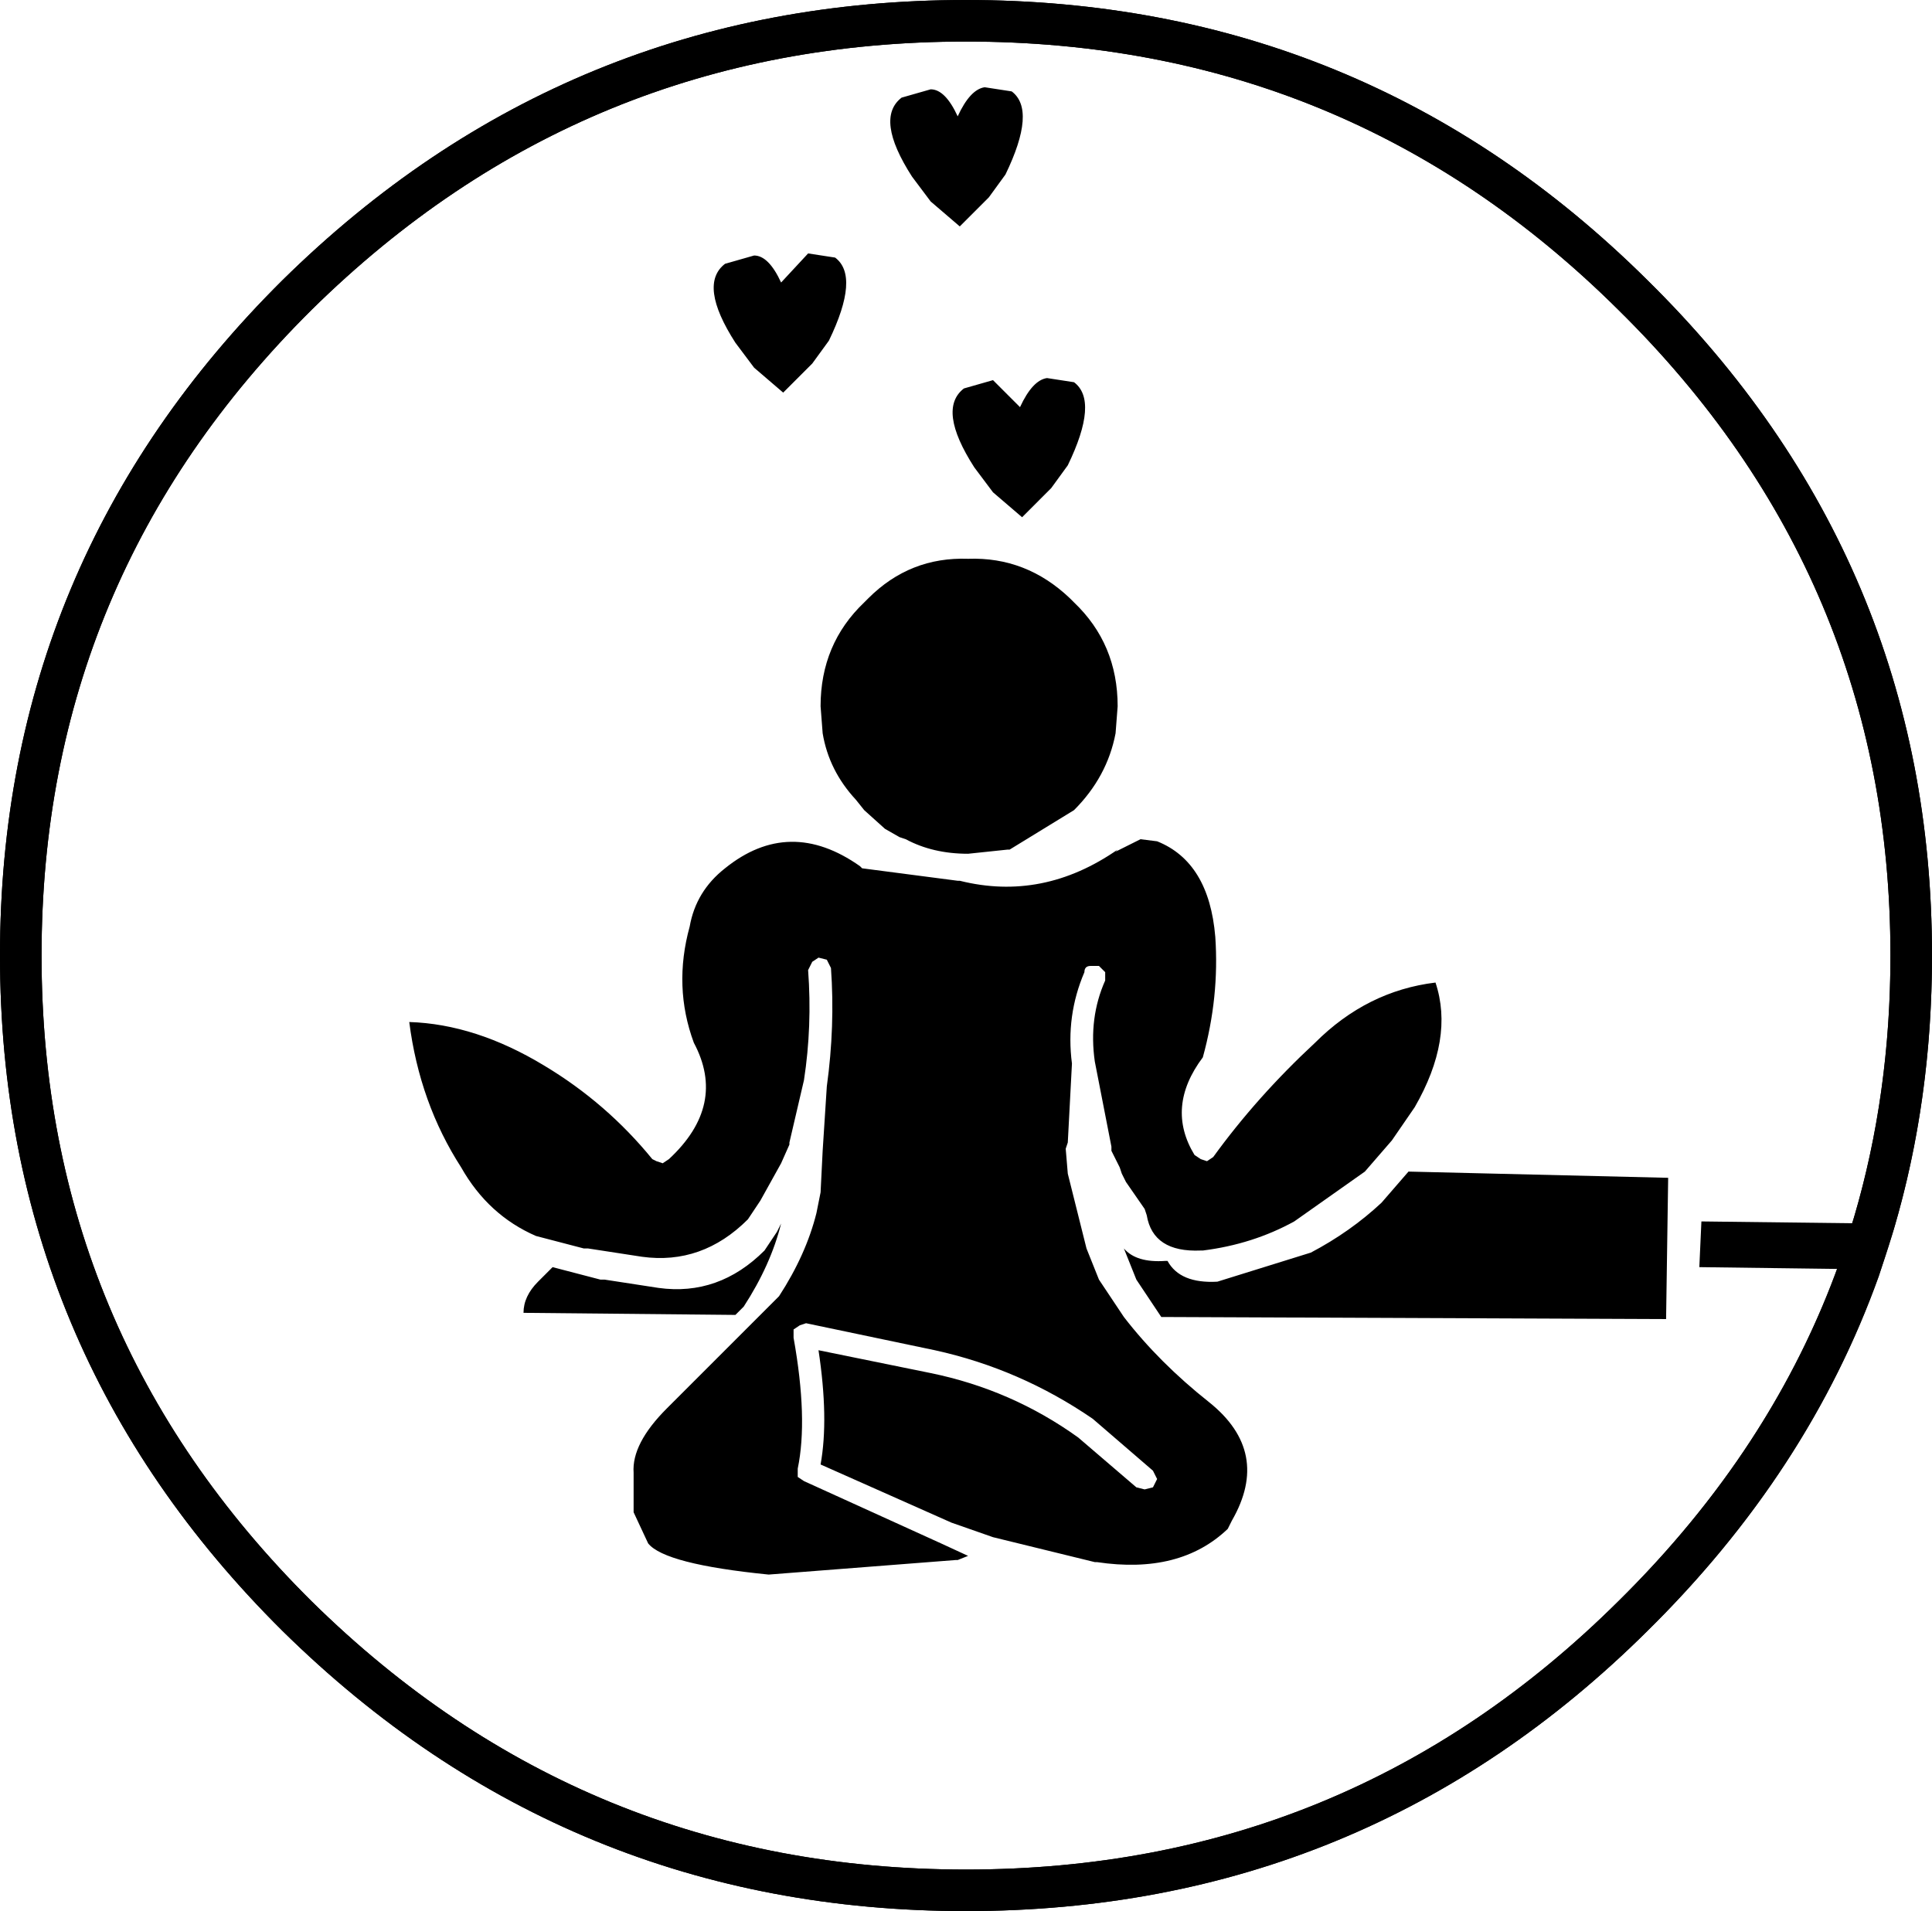 <?xml version="1.0" encoding="UTF-8" standalone="no"?>
<svg xmlns:xlink="http://www.w3.org/1999/xlink" height="46.0px" width="46.5px" xmlns="http://www.w3.org/2000/svg">
  <g transform="matrix(1.0, 0.0, 0.0, 1.0, 23.25, 23.0)">
    <path d="M16.05 -15.9 Q22.75 -9.3 22.75 0.0 22.75 9.3 16.05 15.9 9.4 22.5 0.0 22.5 -9.4 22.5 -16.1 15.9 -22.75 9.3 -22.75 0.0 -22.75 -9.3 -16.1 -15.9 -9.4 -22.5 0.0 -22.5 9.4 -22.5 16.05 -15.9 Z" fill="none" stroke="#000000" stroke-linecap="round" stroke-linejoin="round" stroke-width="1.0"/>
    <path d="M1.3 -13.2 Q1.6 -13.85 1.95 -13.9 L2.6 -13.8 Q3.2 -13.35 2.45 -11.8 L2.05 -11.25 1.35 -10.55 0.65 -11.15 0.2 -11.75 Q-0.7 -13.15 -0.05 -13.65 L0.65 -13.85 1.3 -13.2 M0.55 -18.25 L-0.15 -17.55 -0.85 -18.15 -1.3 -18.75 Q-2.2 -20.15 -1.55 -20.65 L-0.85 -20.85 Q-0.5 -20.85 -0.2 -20.2 0.1 -20.85 0.45 -20.9 L1.1 -20.8 Q1.7 -20.35 0.95 -18.8 L0.55 -18.25 M2.6 -8.5 Q3.65 -7.5 3.65 -6.0 L3.6 -5.35 Q3.4 -4.3 2.6 -3.5 L1.05 -2.55 1.0 -2.55 0.05 -2.45 Q-0.8 -2.45 -1.45 -2.8 L-1.6 -2.85 -1.95 -3.05 -2.45 -3.5 -2.65 -3.75 Q-3.3 -4.45 -3.45 -5.35 L-3.5 -6.0 Q-3.5 -7.5 -2.45 -8.5 L-2.35 -8.6 Q-1.35 -9.6 0.05 -9.55 1.45 -9.6 2.5 -8.6 L2.6 -8.5 M4.6 -2.75 Q5.85 -2.25 6.0 -0.45 6.1 1.0 5.7 2.45 4.8 3.65 5.5 4.8 L5.65 4.9 5.8 4.95 5.95 4.85 Q7.0 3.4 8.4 2.1 9.65 0.85 11.3 0.65 11.75 2.0 10.8 3.65 L10.25 4.45 9.6 5.2 7.9 6.4 Q6.9 6.95 5.7 7.1 L5.65 7.1 Q4.5 7.15 4.35 6.25 L4.3 6.1 3.85 5.45 3.75 5.25 3.7 5.1 3.5 4.7 3.5 4.6 3.1 2.55 Q2.95 1.5 3.35 0.6 L3.35 0.4 3.2 0.25 3.0 0.25 Q2.85 0.25 2.85 0.4 2.4 1.45 2.55 2.6 L2.45 4.5 2.4 4.65 2.45 5.25 2.9 7.05 3.2 7.8 3.4 8.1 3.8 8.7 Q4.65 9.8 5.85 10.75 7.35 11.95 6.4 13.6 L6.3 13.8 Q5.15 14.9 3.15 14.6 L3.1 14.6 0.65 14.0 -0.35 13.65 -3.5 12.25 Q-3.3 11.15 -3.55 9.5 L-0.85 10.05 Q1.1 10.45 2.7 11.6 L4.1 12.8 4.3 12.85 4.5 12.8 4.6 12.6 4.5 12.4 3.05 11.15 Q1.3 9.95 -0.75 9.5 L-3.85 8.85 -4.0 8.9 -4.15 9.0 -4.15 9.2 Q-3.8 11.15 -4.05 12.35 L-4.05 12.55 -3.9 12.65 -0.6 14.15 0.05 14.45 -0.2 14.55 -0.25 14.55 -4.75 14.9 Q-7.25 14.65 -7.65 14.15 L-8.0 13.4 -8.0 12.45 Q-8.05 11.75 -7.2 10.9 L-4.95 8.65 -4.7 8.4 -4.5 8.2 Q-3.85 7.2 -3.6 6.2 L-3.5 5.7 -3.45 4.7 -3.35 3.15 Q-3.15 1.7 -3.25 0.3 L-3.35 0.1 -3.55 0.05 -3.7 0.15 -3.8 0.35 Q-3.7 1.7 -3.9 3.0 L-4.25 4.5 -4.25 4.55 -4.45 5.0 -4.95 5.9 -5.25 6.35 Q-6.35 7.45 -7.8 7.25 L-9.1 7.05 -9.2 7.05 -10.35 6.75 Q-11.5 6.25 -12.15 5.1 -13.15 3.55 -13.4 1.6 -11.8 1.65 -10.15 2.65 -8.65 3.55 -7.55 4.9 L-7.45 4.95 -7.3 5.0 -7.15 4.9 Q-5.75 3.6 -6.55 2.1 -7.05 0.75 -6.65 -0.7 -6.5 -1.55 -5.8 -2.1 -4.25 -3.35 -2.55 -2.15 L-2.5 -2.1 -0.2 -1.8 -0.15 -1.8 Q1.85 -1.3 3.65 -2.55 L3.6 -2.5 4.2 -2.8 4.6 -2.75 M21.85 6.45 L21.5 7.55 17.65 7.5 17.7 6.4 21.85 6.45 M-5.1 -16.85 Q-4.75 -16.85 -4.45 -16.2 L-3.8 -16.9 -3.15 -16.8 Q-2.55 -16.35 -3.3 -14.8 L-3.7 -14.25 -4.4 -13.55 -5.1 -14.15 -5.55 -14.75 Q-6.45 -16.15 -5.8 -16.65 L-5.1 -16.85 M-5.35 8.45 L-5.55 8.65 -10.65 8.6 Q-10.65 8.2 -10.3 7.85 L-9.95 7.5 -8.8 7.8 -8.7 7.8 -7.4 8.0 Q-5.95 8.2 -4.85 7.1 L-4.55 6.65 -4.45 6.45 Q-4.7 7.45 -5.35 8.45 M16.85 8.75 L4.7 8.7 4.3 8.1 4.1 7.8 3.8 7.05 Q4.1 7.4 4.8 7.35 L4.85 7.35 Q5.15 7.9 6.05 7.85 L8.3 7.15 Q9.25 6.65 10.0 5.95 L10.65 5.2 16.9 5.35 16.85 8.75" fill="#000000" fill-rule="evenodd" stroke="none"/>
    <path d="M21.5 7.55 Q19.85 12.15 16.05 15.9 9.4 22.5 0.0 22.5 -9.4 22.5 -16.1 15.9 -22.75 9.3 -22.75 0.0 -22.75 -9.3 -16.1 -15.9 -9.4 -22.5 0.0 -22.5 9.4 -22.5 16.05 -15.9 22.75 -9.3 22.75 0.0 22.75 3.4 21.85 6.45 L21.5 7.55 Z" fill="none" stroke="#000000" stroke-linecap="round" stroke-linejoin="round" stroke-width="1.0"/>
  </g>
</svg>
